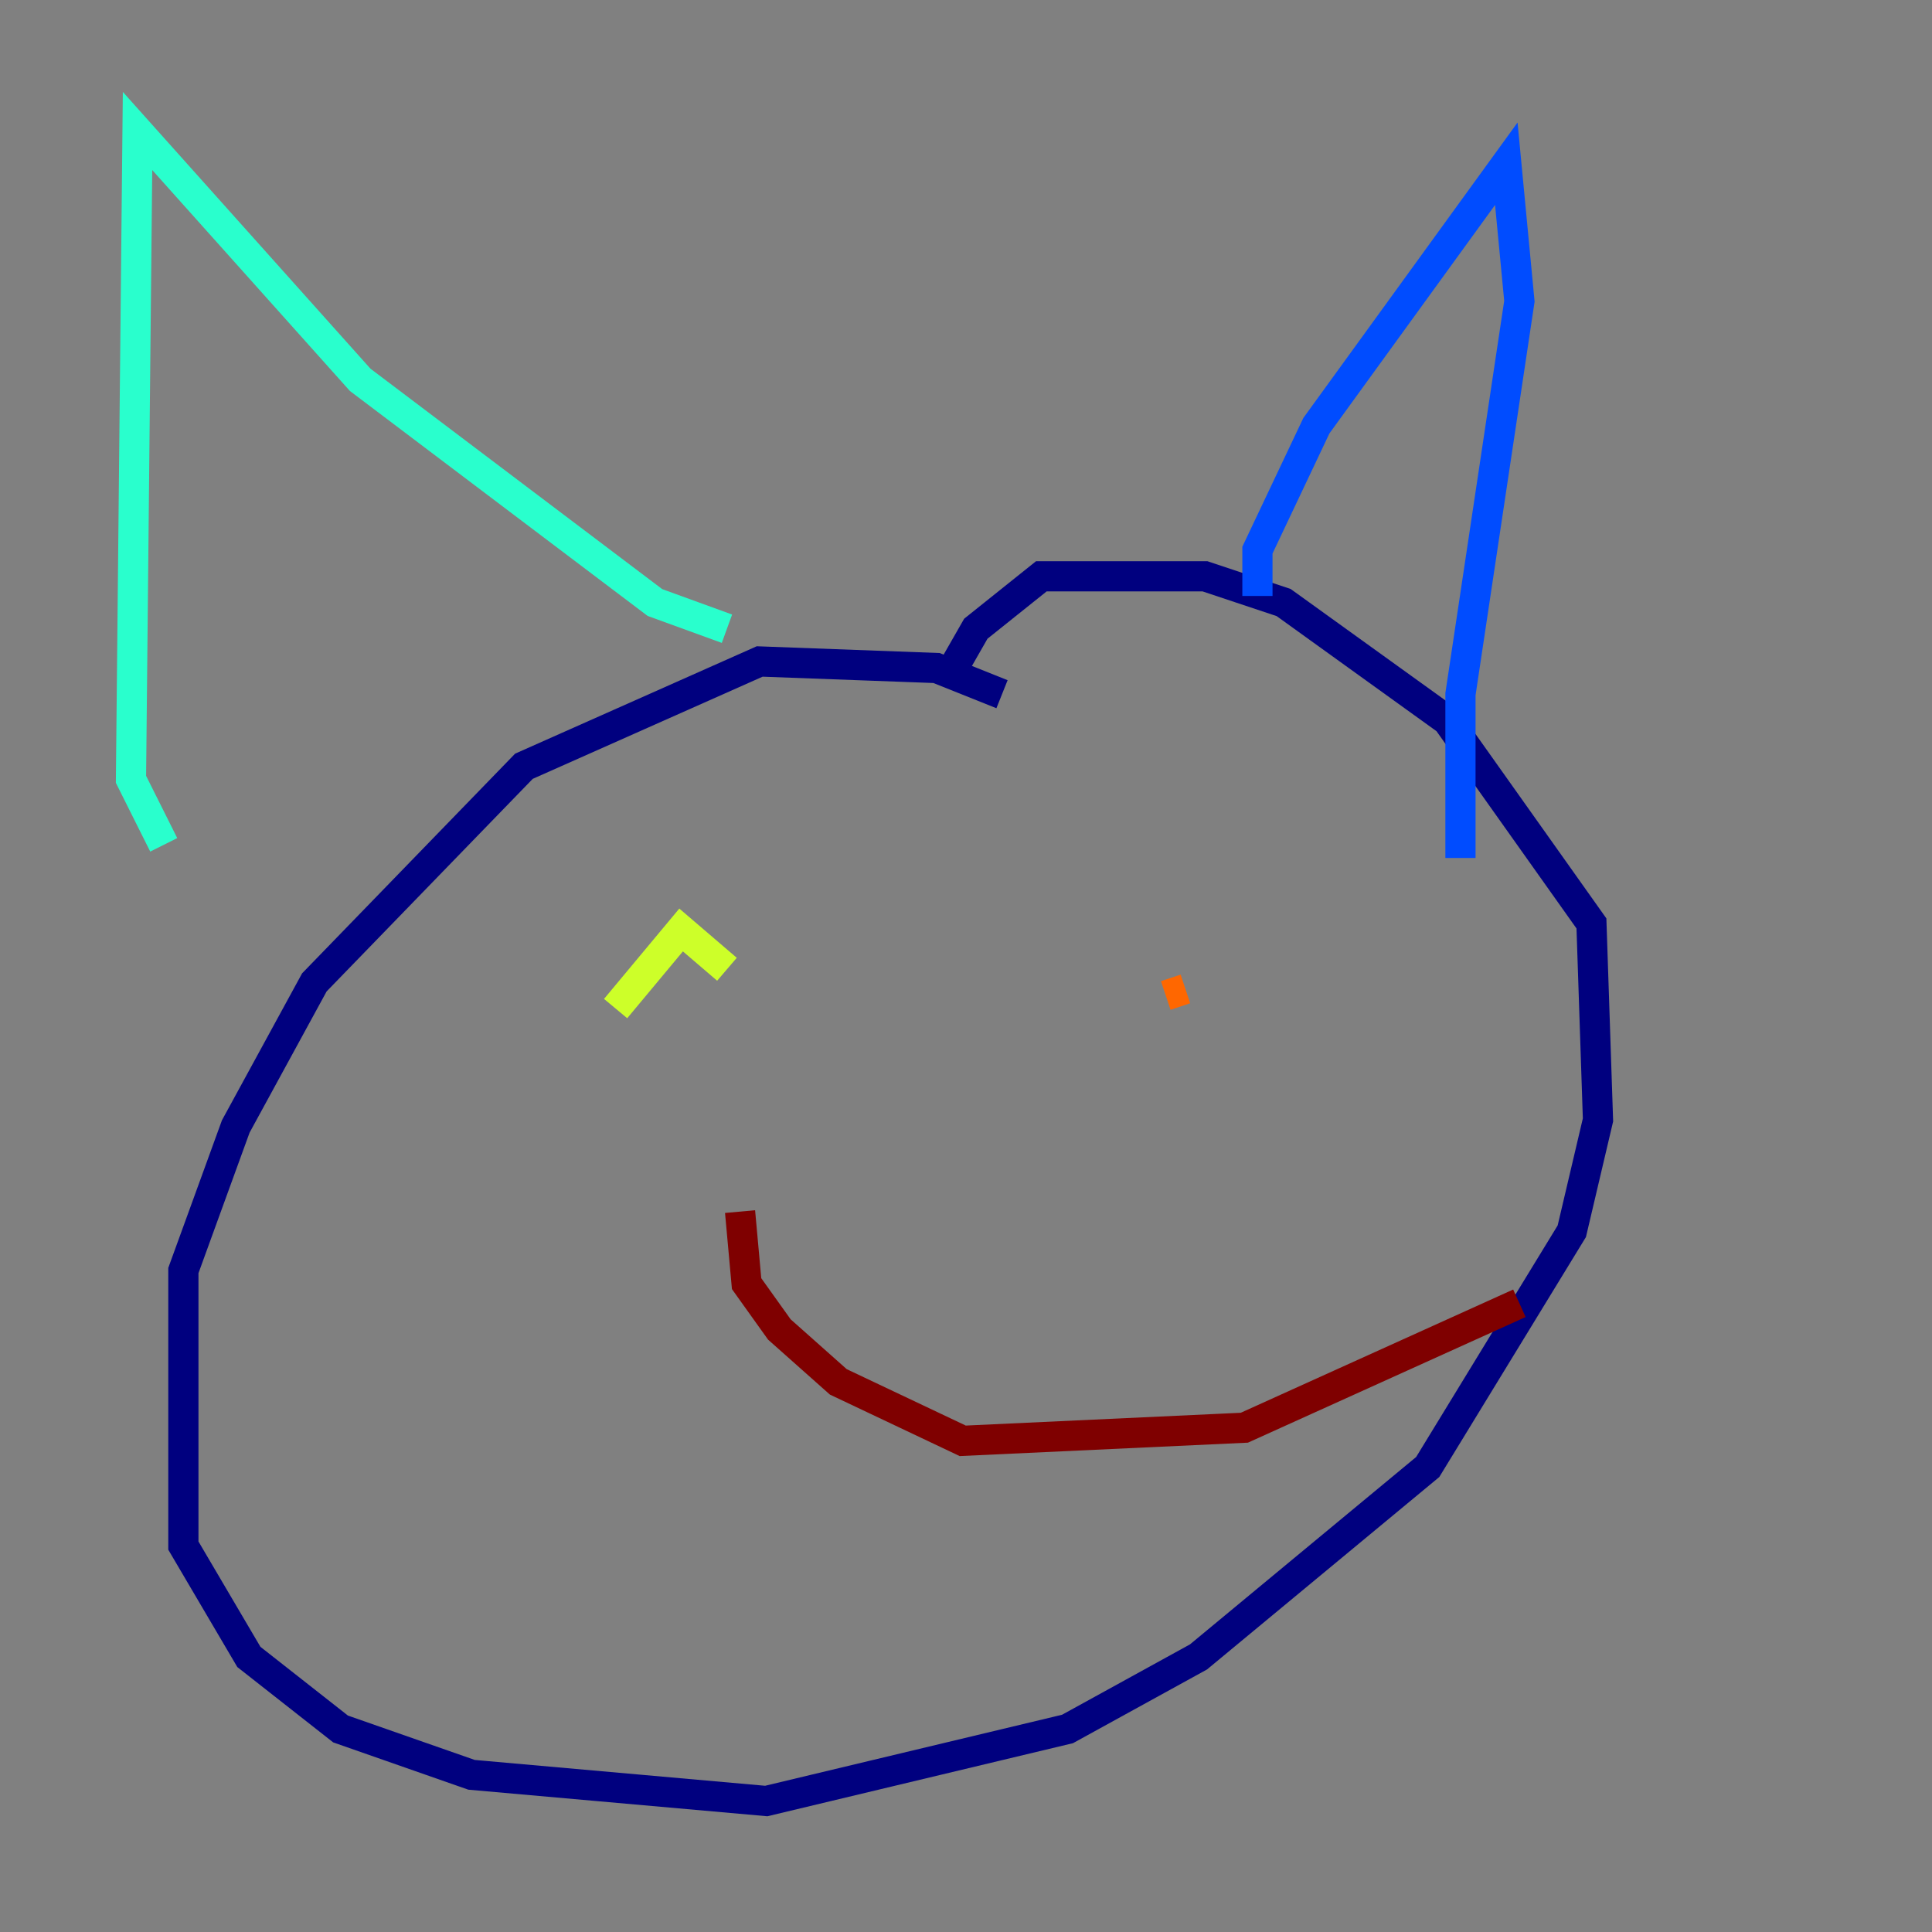 <?xml version="1.0" encoding="utf-8" ?>
<svg baseProfile="tiny" height="128" version="1.2" viewBox="0,0,128,128" width="128" xmlns="http://www.w3.org/2000/svg" xmlns:ev="http://www.w3.org/2001/xml-events" xmlns:xlink="http://www.w3.org/1999/xlink"><rect x="0" y="0" width="128" height="128" fill="#808080" stroke="none"/><defs /><polyline fill="none" points="66.386,45.993 62.047,44.258 50.332,43.824 34.712,50.766 20.827,65.085 15.62,74.63 12.149,84.176 12.149,102.4 16.488,109.776 22.563,114.549 31.241,117.586 50.766,119.322 70.725,114.549 79.403,109.776 94.59,97.193 104.136,81.573 105.871,74.197 105.437,61.18 95.891,47.729 85.044,39.919 79.837,38.183 68.99,38.183 64.651,41.654 62.915,44.691" stroke="#00007f" stroke-width="2" /><polyline fill="none" points="83.308,39.485 83.308,36.447 87.214,28.203 99.797,10.848 100.664,19.959 96.759,45.993 96.759,56.841" stroke="#004cff" stroke-width="2" /><polyline fill="none" points="48.163,41.654 43.39,39.919 23.864,25.166 9.112,8.678 8.678,51.634 10.848,55.973" stroke="#29ffcd" stroke-width="2" /><polyline fill="none" points="40.786,66.82 45.125,61.614 48.163,64.217" stroke="#cdff29" stroke-width="2" /><polyline fill="none" points="77.234,65.953 78.536,65.519" stroke="#ff6700" stroke-width="2" /><polyline fill="none" points="49.031,80.271 49.464,85.044 51.634,88.081 55.539,91.552 63.783,95.458 82.441,94.59 100.664,86.346" stroke="#7f0000" stroke-width="2" /></svg>